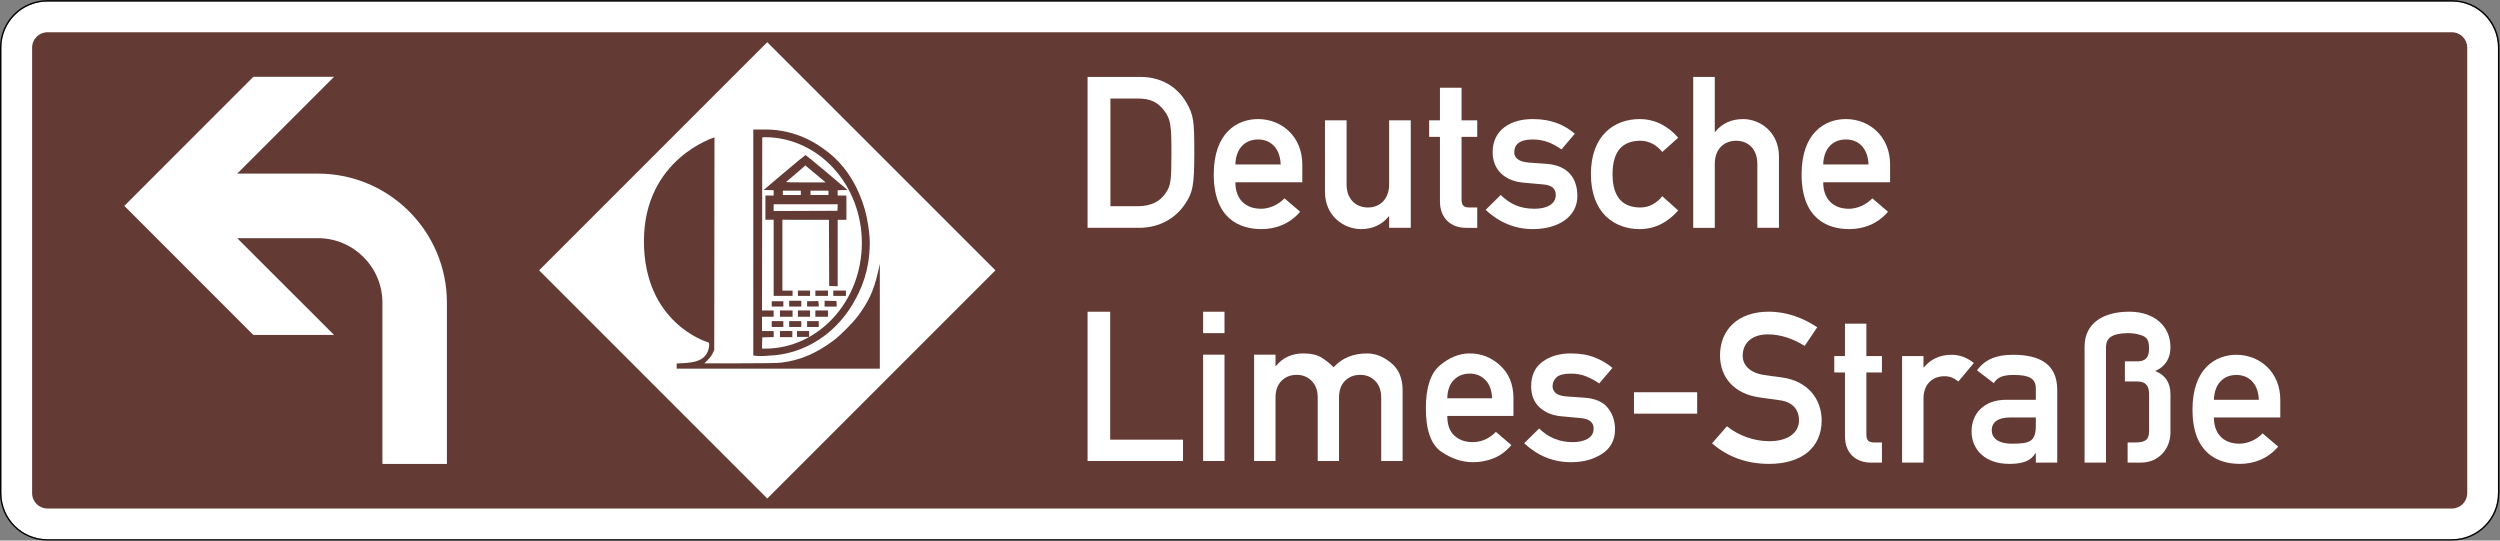 <?xml version="1.0" encoding="UTF-8" standalone="no"?>
<svg
   xmlns:dc="http://purl.org/dc/elements/1.1/"
   xmlns:cc="http://creativecommons.org/ns#"
   xmlns:rdf="http://www.w3.org/1999/02/22-rdf-syntax-ns#"
   xmlns:svg="http://www.w3.org/2000/svg"
   xmlns="http://www.w3.org/2000/svg"
   viewBox="0 0 931.025 201.309"
   height="201.309"
   width="931.025"
   xml:space="preserve"
   id="svg20427"
   version="1.1"><rect x="0" y="0" width="931.025" height="201.309" fill="#808080" stroke="none"/><defs
     id="defs20431" /><g
     transform="matrix(1.333,0,0,-1.333,0,201.309)"
     id="g20435"><g
       id="g20437"><path
         id="path20439"
         style="fill:#ffffff;fill-opacity:1;fill-rule:nonzero;stroke:none"
         d="M 684.992,150.595 H 13.266 c -7.125,0 -12.887,-5.758 -12.887,-12.867 V 13.239 C 0.379,6.13 6.141,0.368 13.266,0.368 h 671.726 c 7.11,0 12.887,5.762 12.887,12.871 v 124.489 c 0,7.109 -5.777,12.867 -12.887,12.867" /><path
         id="path20441"
         style="fill:#000000;fill-opacity:1;fill-rule:nonzero;stroke:none"
         d="m 684.992,150.981 c 7.313,0 13.278,-5.929 13.278,-13.242 V 13.243 c 0,-7.312 -5.965,-13.242 -13.278,-13.242 H 13.277 C 5.949,0.001 0,5.931 0,13.243 v 124.496 c 0,7.313 5.949,13.242 13.277,13.242 z m 0,-0.386 H 13.266 c -7.125,0 -12.887,-5.758 -12.887,-12.867 V 13.239 C 0.379,6.13 6.141,0.368 13.266,0.368 h 671.726 c 7.11,0 12.887,5.762 12.887,12.871 v 124.489 c 0,7.109 -5.777,12.867 -12.887,12.867 z" /><path
         id="path20443"
         style="fill:#633a34;fill-opacity:1;fill-rule:nonzero;stroke:none"
         d="M 684.992,142.009 H 13.266 c -2.387,0 -4.293,-1.926 -4.293,-4.293 V 13.243 c 0,-2.371 1.906,-4.297 4.293,-4.297 h 671.726 c 2.371,0 4.297,1.926 4.297,4.297 v 124.473 c 0,2.367 -1.926,4.293 -4.297,4.293" /><path
         id="path20445"
         style="fill:#ffffff;fill-opacity:1;fill-rule:nonzero;stroke:none"
         d="m 214.355,11.743 -63.742,63.75 63.742,63.735 63.743,-63.735 z" /><path
         id="path20447"
         style="fill:#633a34;fill-opacity:1;fill-rule:evenodd;stroke:none"
         d="m 199.613,112.642 c 0,0 -19.668,-5.977 -19.711,-28.934 -0.039,-22.957 17.621,-28.215 17.621,-28.215 0.59,-0.215 0.598,-0.222 0.598,-0.847 0,-1.067 -0.465,-2.309 -1.164,-3.083 -1.144,-1.273 -2.859,-1.832 -6.141,-2 l -1.773,-0.089 v -1.45 h 56.762 v 29.27 c -0.067,-0.262 -0.34,-1.449 -0.61,-2.645 -1.109,-4.886 -2.613,-8.086 -5.703,-12.16 -1.344,-1.769 -4.73,-5.156 -6.48,-6.488 -4.84,-3.672 -9.481,-5.656 -14.699,-6.285 -1.196,-0.145 -3.883,-0.192 -11.54,-0.195 l -9.98,-0.004 0.937,0.937 c 0.649,0.645 1.071,1.219 1.375,1.859 l 0.438,0.93 0.039,29.703 z" /><path
         id="path20449"
         style="fill:#633a34;fill-opacity:1;fill-rule:evenodd;stroke:none"
         d="M 210.453,114.837 V 51.7 l 0.442,-0.054 c 1.085,-0.133 2.425,-0.125 3.867,0.011 10.156,0.328 19.418,6.43 24.406,16.086 0.145,0.266 0.289,0.535 0.422,0.805 0.082,0.16 0.156,0.32 0.238,0.476 1.289,2.668 2.219,5.547 2.723,8.571 0.285,1.707 0.433,3.668 0.449,5.621 0,0 0.02,2.023 -0.484,5.055 -0.426,2.871 -1.211,5.667 -2.344,8.308 -0.227,0.555 -0.473,1.113 -0.742,1.672 -0.035,0.074 -0.071,0.145 -0.102,0.215 -1.914,3.93 -4.808,7.898 -9.211,10.953 -4.781,3.523 -10.418,5.41 -16.187,5.418 z m 3.238,-2.149 c 14.961,0 27.09,-13.222 27.09,-29.535 0,-16.312 -12.129,-29.535 -27.09,-29.535 -0.234,0.008 -0.472,0.024 -0.707,0.039 v 0.028 l -0.101,-0.008 0.074,3.09 h 0.027 l 1.571,0.039 1.601,0.039 v 1.683 h -3.265 v 3.996 h 3.25 v 1.762 h -3.25 l 0.035,24.152 0.031,24.149 c 0.012,0 0.02,0 0.027,0 0.008,0 0.012,0 0.016,0.004 v 0.055 c 0.23,0.015 0.461,0.031 0.691,0.042 z" /><path
         id="path20451"
         style="fill:#633a34;fill-opacity:1;fill-rule:evenodd;stroke:none"
         d="m 216.141,78.985 v 10.637 h -2.301 v 6.777 h 2.301 v 1.477 l -1.391,0.043 -1.398,0.035 5.742,4.859 c 3.16,2.676 5.828,4.872 5.929,4.883 0.106,0.008 2.79,-2.179 5.965,-4.863 l 5.774,-4.879 -1.371,-0.039 -1.364,-0.039 v -1.477 h 2.438 v -6.777 h -2.438 v -18.57 l -2.375,0.074 -0.031,9.25 -0.035,9.246 H 218.582 V 69.841 h 2.844 v -1.488 h -5.285 z M 234,93.044 l 0.039,0.914 H 216.141 V 92.06 l 8.91,0.035 8.906,0.035 z m -10.27,4.098 v 0.613 h -5.015 v -1.223 h 5.015 z m 7.723,0 v 0.613 h -5.015 v -1.223 h 5.015 z m -3.25,4.98 c -1.359,1.133 -2.64,2.207 -2.844,2.375 l -0.375,0.309 -0.867,-0.782 c -0.476,-0.433 -1.625,-1.418 -2.554,-2.195 -0.934,-0.773 -1.786,-1.492 -1.895,-1.59 -0.164,-0.152 0.707,-0.183 5.402,-0.183 h 5.602 z" /><path
         id="path20453"
         style="fill:#633a34;fill-opacity:1;fill-rule:evenodd;stroke:none"
         d="m 222.918,69.095 v 0.746 h 3.387 v -1.488 h -3.387 z" /><path
         id="path20455"
         style="fill:#633a34;fill-opacity:1;fill-rule:evenodd;stroke:none"
         d="m 227.793,69.095 v 0.746 h 3.523 v -1.488 h -3.523 z" /><path
         id="path20457"
         style="fill:#633a34;fill-opacity:1;fill-rule:evenodd;stroke:none"
         d="m 232.809,69.095 v 0.746 h 3.523 v -1.488 h -3.523 z" /><path
         id="path20459"
         style="fill:#633a34;fill-opacity:1;fill-rule:evenodd;stroke:none"
         d="m 230.371,66.185 v 0.82 l 1.656,-0.039 1.664,-0.035 0.039,-0.782 0.04,-0.777 h -3.399 z" /><path
         id="path20461"
         style="fill:#633a34;fill-opacity:1;fill-rule:evenodd;stroke:none"
         d="m 225.488,66.114 v 0.746 l 1.426,0.02 c 0.781,0.012 1.496,0.027 1.59,0.035 0.117,0.008 0.184,-0.246 0.211,-0.766 l 0.039,-0.777 h -3.266 z" /><path
         id="path20463"
         style="fill:#633a34;fill-opacity:1;fill-rule:evenodd;stroke:none"
         d="m 227.793,63.403 v 0.883 h 3.523 v -1.758 h -3.523 z" /><path
         id="path20465"
         style="fill:#633a34;fill-opacity:1;fill-rule:evenodd;stroke:none"
         d="m 222.918,63.403 v 0.883 h 3.387 v -1.758 h -3.387 z" /><path
         id="path20467"
         style="fill:#633a34;fill-opacity:1;fill-rule:evenodd;stroke:none"
         d="m 217.902,63.403 v 0.883 h 3.524 v -1.758 h -3.524 z" /><path
         id="path20469"
         style="fill:#633a34;fill-opacity:1;fill-rule:evenodd;stroke:none"
         d="m 220.477,66.181 v 0.816 h 3.386 v -1.625 h -3.386 z" /><path
         id="path20471"
         style="fill:#633a34;fill-opacity:1;fill-rule:evenodd;stroke:none"
         d="m 215.602,66.114 v 0.746 h 3.25 v -1.488 h -3.25 z" /><path
         id="path20473"
         style="fill:#633a34;fill-opacity:1;fill-rule:evenodd;stroke:none"
         d="m 215.602,60.493 v 0.813 h 3.25 v -1.629 h -3.25 z" /><path
         id="path20475"
         style="fill:#633a34;fill-opacity:1;fill-rule:evenodd;stroke:none"
         d="m 220.477,60.493 v 0.813 h 3.386 v -1.629 h -3.386 z" /><path
         id="path20477"
         style="fill:#633a34;fill-opacity:1;fill-rule:evenodd;stroke:none"
         d="m 225.488,60.493 v 0.813 h 3.254 v -1.629 h -3.254 z" /><path
         id="path20479"
         style="fill:#633a34;fill-opacity:1;fill-rule:evenodd;stroke:none"
         d="m 217.902,58.528 c 1.153,0.055 3.457,0 3.457,0 v -1.695 h -3.457 z" /><path
         id="path20481"
         style="fill:#633a34;fill-opacity:1;fill-rule:evenodd;stroke:none"
         d="m 222.66,57.716 v 0.812 h 3.387 v -1.625 h -3.387 z" /><path
         id="path20483"
         style="fill:#ffffff;fill-opacity:1;fill-rule:evenodd;stroke:none"
         d="m 310.23,123.493 h 7.629 c 3.43,0 5.563,-0.894 7.52,-3.555 1.711,-2.3 1.891,-4.14 1.891,-11.726 0,-7.813 -0.18,-9 -1.602,-11.129 -1.652,-2.441 -4.199,-3.672 -7.809,-3.672 h -7.629 z m -6.39,-36.125 h 14.316 c 6.27,0 10.649,3.074 13.137,6.985 1.883,2.964 2.367,4.628 2.367,14.097 0,8.832 -0.18,10.422 -2.242,13.977 -2.727,4.621 -7.285,7.105 -12.848,7.105 h -14.73" /><path
         id="path20485"
         style="fill:#ffffff;fill-opacity:1;fill-rule:evenodd;stroke:none"
         d="m 345.137,105.075 c 0.125,4.559 2.789,6.981 6.324,6.981 3.555,0 6.156,-2.422 6.336,-6.981 z m 18.699,-4.976 v 4.976 c 0,7.766 -5.734,12.68 -12.375,12.68 -5.789,0 -12.367,-3.785 -12.367,-15.461 0,-12.32 7.172,-15.281 13.32,-15.281 4.024,0 7.867,1.422 10.828,4.851 l -4.379,3.739 c -1.777,-1.836 -4.265,-2.907 -6.574,-2.907 -4.133,0 -7.152,2.481 -7.152,7.403" /><path
         id="path20487"
         style="fill:#ffffff;fill-opacity:1;fill-rule:nonzero;stroke:none"
         d="m 370.164,97.446 c 0,-6.828 5.332,-10.433 10.066,-10.433 3.137,0 5.844,1.179 7.747,3.554 h 0.117 v -3.199 h 6.039 v 30.031 h -6.039 V 99.513 c 0,-4.086 -2.543,-6.461 -5.91,-6.461 -3.438,0 -5.981,2.375 -5.981,6.461 v 17.886 h -6.039" /><path
         id="path20489"
         style="fill:#ffffff;fill-opacity:1;fill-rule:nonzero;stroke:none"
         d="m 402.289,117.399 h -3.019 v -4.621 h 3.019 V 94.771 c 0,-4.739 3.074,-7.403 7.277,-7.403 h 3.137 v 5.684 h -2.258 c -1.476,0 -2.121,0.59 -2.121,2.261 v 17.465 h 4.379 v 4.621 h -4.379 v 9.114 h -6.035" /><path
         id="path20491"
         style="fill:#ffffff;fill-opacity:1;fill-rule:nonzero;stroke:none"
         d="m 415.059,92.396 c 3.847,-3.61 8.339,-5.383 13.191,-5.383 6.984,0 12.43,3.375 12.43,9.238 0,4.801 -2.481,8.586 -8.696,9 l -4.976,0.355 c -3.012,0.243 -3.961,1.54 -3.961,2.844 0,2.071 1.305,3.606 5.152,3.606 3.25,0 5.676,-1.118 8.051,-2.778 l 3.719,4.387 c -2.957,2.488 -6.504,4.09 -11.77,4.09 -6.336,0 -11.187,-3.141 -11.187,-9.242 0,-5.153 3.668,-8.114 8.636,-8.528 l 5.329,-0.472 c 2.07,-0.176 3.671,-0.825 3.671,-2.957 0,-2.559 -2.488,-3.856 -5.918,-3.856 -4.031,0 -6.867,1.297 -9.46,3.856" /><path
         id="path20493"
         style="fill:#ffffff;fill-opacity:1;fill-rule:nonzero;stroke:none"
         d="m 464.41,96.2 c -1.484,-1.847 -3.613,-3.148 -6.101,-3.148 -4.907,0 -7.801,2.793 -7.801,9.304 0,6.563 2.894,9.344 7.801,9.344 2.488,0 4.617,-1.297 6.101,-3.133 l 4.434,3.981 c -2.602,3.019 -6.207,5.207 -10.766,5.207 -6.922,0 -13.613,-4.379 -13.613,-15.399 0,-10.964 6.691,-15.343 13.613,-15.343 4.559,0 8.164,2.187 10.766,5.207" /><path
         id="path20495"
         style="fill:#ffffff;fill-opacity:1;fill-rule:nonzero;stroke:none"
         d="m 473.047,87.368 h 6.023 v 17.883 c 0,4.09 2.551,6.449 5.981,6.449 3.375,0 5.914,-2.359 5.914,-6.449 V 87.368 H 497 v 19.957 c 0,6.813 -5.324,10.43 -9.996,10.43 -3.188,0 -5.918,-1.184 -7.809,-3.559 h -0.125 v 15.336 h -6.023" /><path
         id="path20497"
         style="fill:#ffffff;fill-opacity:1;fill-rule:evenodd;stroke:none"
         d="m 509.367,105.075 c 0.113,4.559 2.77,6.981 6.328,6.981 3.551,0 6.145,-2.422 6.332,-6.981 z m 18.684,-4.976 v 4.976 c 0,7.766 -5.731,12.68 -12.356,12.68 -5.804,0 -12.371,-3.785 -12.371,-15.461 0,-12.32 7.153,-15.281 13.321,-15.281 4.015,0 7.863,1.422 10.82,4.851 l -4.371,3.739 c -1.778,-1.836 -4.266,-2.907 -6.578,-2.907 -4.137,0 -7.149,2.481 -7.149,7.403" /><path
         id="path20499"
         style="fill:#ffffff;fill-opacity:1;fill-rule:nonzero;stroke:none"
         d="m 478.305,27.169 c 4.398,-3.867 9.8,-5.746 15.965,-5.746 8.968,0 14.66,4.469 14.66,12.152 0,5.699 -3.637,11.102 -11.442,12.043 -1.984,0.238 -3.57,0.469 -4.687,0.649 -4.231,0.644 -5.93,2.992 -5.93,5.332 0,4.011 3.109,6.007 6.988,6.007 3.688,0 7.266,-1.293 10.325,-3.23 l 3.515,5.215 c -3.816,2.527 -8.39,4.351 -13.551,4.351 -8.625,0 -13.613,-5.058 -13.613,-12.218 0,-6.043 3.867,-10.75 11.094,-11.746 2.168,-0.29 3.641,-0.528 5.516,-0.766 3.75,-0.465 5.453,-2.688 5.453,-5.637 0,-3.461 -3.11,-5.816 -8.274,-5.816 -4.461,0 -8.687,1.648 -11.859,4.168" /><path
         id="path20501"
         style="fill:#ffffff;fill-opacity:1;fill-rule:nonzero;stroke:none"
         d="m 515.441,51.548 h -2.988 v -4.586 h 2.988 V 29.106 c 0,-4.687 3.051,-7.328 7.227,-7.328 h 3.098 v 5.629 h -2.227 c -1.461,0 -2.117,0.59 -2.117,2.231 v 17.324 h 4.344 v 4.586 h -4.344 v 9.047 h -5.981" /><path
         id="path20503"
         style="fill:#ffffff;fill-opacity:1;fill-rule:nonzero;stroke:none"
         d="m 531.398,21.778 h 5.985 v 17.91 c 0,4.344 2.867,6.219 5.805,6.219 1.535,0 2.527,-0.402 3.937,-1.461 l 4.332,5.164 c -1.805,1.411 -3.805,2.289 -6.211,2.289 -3.168,0 -5.867,-1.179 -7.754,-3.523 h -0.109 v 3.172 h -5.985" /><path
         id="path20505"
         style="fill:#ffffff;fill-opacity:1;fill-rule:evenodd;stroke:none"
         d="m 568.766,32.228 c 0,-4.633 -1.696,-5.165 -6.692,-5.165 -4.054,0 -5.629,1.754 -5.629,3.754 0,2.168 1.637,3.575 5.164,3.575 h 7.157 z m 0,-10.45 h 5.976 v 20.317 c 0,7.34 -5.047,9.804 -12.367,9.804 -4.465,0 -7.754,-1.179 -10.043,-4.343 l 4.691,-3.586 c 1.059,1.711 2.532,2.297 5.641,2.297 4.285,0 6.102,-1.004 6.102,-3.821 v -3.113 h -8.278 c -6.394,0 -9.679,-4.039 -9.679,-8.816 0,-5.164 3.875,-9.094 10.507,-9.094 4.043,0 6.11,0.933 7.332,2.996 h 0.118" /><path
         id="path20507"
         style="fill:#ffffff;fill-opacity:1;fill-rule:nonzero;stroke:none"
         d="m 593.645,44.446 h 3.468 c 2.344,0 3.285,-1.234 3.285,-3.472 V 30.517 c 0,-2.332 -1,-3.11 -3.875,-3.11 h -2.113 v -5.629 h 3.699 c 4.977,0 8.266,3.817 8.266,8.446 V 40.86 c 0,3.172 -1.352,5.348 -4.277,6.512 2.75,1.18 4.277,3.406 4.277,6.652 0,6.043 -4.691,9.918 -11.496,9.918 -7.219,0 -12.496,-3.171 -12.496,-9.742 V 21.778 h 5.98 V 54.2 c 0.117,2.406 1.586,3.629 5.93,3.75 1.992,0.063 4.344,-0.527 5.164,-1.222 0.766,-0.704 0.941,-1.649 0.941,-3.18 0,-2.59 -1.234,-3.473 -3.168,-3.473 h -3.585" /><path
         id="path20509"
         style="fill:#ffffff;fill-opacity:1;fill-rule:evenodd;stroke:none"
         d="m 618.523,39.333 c 0.114,4.52 2.75,6.934 6.262,6.934 3.535,0 6.106,-2.414 6.285,-6.934 z m 18.54,-4.941 v 4.941 c 0,7.695 -5.696,12.566 -12.278,12.566 -5.742,0 -12.254,-3.761 -12.254,-15.32 0,-12.219 7.102,-15.156 13.199,-15.156 3.993,0 7.813,1.41 10.739,4.82 l -4.344,3.695 c -1.762,-1.82 -4.219,-2.875 -6.512,-2.875 -4.113,0 -7.09,2.458 -7.09,7.329" /><path
         id="path20511"
         style="fill:#ffffff;fill-opacity:1;fill-rule:nonzero;stroke:none"
         d="m 303.844,22.235 v 41.692 h 6.32 V 28.185 h 20.344 v -5.95 z" /><path
         id="path20513"
         style="fill:#ffffff;fill-opacity:1;fill-rule:nonzero;stroke:none"
         d="m 336.121,22.235 v 29.703 h 5.977 V 22.235 Z m 0,35.707 v 5.985 h 5.977 v -5.985 z" /><path
         id="path20515"
         style="fill:#ffffff;fill-opacity:1;fill-rule:nonzero;stroke:none"
         d="m 350.367,22.235 v 29.703 h 5.985 v -3.179 h 0.109 c 1.891,2.347 4.465,3.519 7.73,3.519 2.079,0 3.727,-0.371 4.95,-1.117 1.218,-0.742 2.363,-1.66 3.433,-2.746 2.344,2.574 5.473,3.863 9.383,3.863 2.309,0 4.531,-0.875 6.668,-2.632 2.156,-1.754 3.23,-4.313 3.23,-7.668 V 22.235 h -5.976 v 17.684 c 0,2 -0.563,3.566 -1.691,4.691 -1.122,1.125 -2.516,1.688 -4.176,1.688 -1.719,0 -3.137,-0.563 -4.266,-1.688 -1.105,-1.125 -1.656,-2.691 -1.656,-4.691 V 22.235 h -5.949 v 17.684 c 0,2 -0.567,3.566 -1.692,4.691 -1.125,1.125 -2.519,1.688 -4.176,1.688 -1.718,0 -3.14,-0.563 -4.265,-1.688 -1.11,-1.125 -1.656,-2.691 -1.656,-4.691 V 22.235 Z" /><path
         id="path20517"
         style="fill:#ffffff;fill-opacity:1;fill-rule:nonzero;stroke:none"
         d="m 422.82,34.821 h -18.484 c 0,-2.437 0.656,-4.269 1.969,-5.492 1.34,-1.219 3.035,-1.828 5.097,-1.828 2.461,0 4.633,0.953 6.524,2.859 l 4.32,-3.691 c -1.469,-1.715 -3.129,-2.945 -4.98,-3.688 -1.828,-0.73 -3.746,-1.089 -5.75,-1.089 -3.055,0 -6.008,0.98 -8.871,2.945 -2.864,1.984 -4.293,6.027 -4.293,12.133 0,5.781 1.32,9.777 3.949,11.988 2.652,2.215 5.418,3.32 8.297,3.32 3.265,0 6.113,-1.136 8.558,-3.406 2.442,-2.25 3.664,-5.293 3.664,-9.125 z m -18.484,4.926 h 12.527 c -0.093,2.231 -0.722,3.938 -1.886,5.121 -1.164,1.184 -2.622,1.774 -4.379,1.774 -1.774,0 -3.25,-0.59 -4.434,-1.774 -1.16,-1.183 -1.773,-2.89 -1.828,-5.121 z" /><path
         id="path20519"
         style="fill:#ffffff;fill-opacity:1;fill-rule:nonzero;stroke:none"
         d="m 425.82,27.185 4.18,4.121 c 2.594,-2.535 5.711,-3.805 9.355,-3.805 1.7,0 3.102,0.312 4.208,0.941 1.105,0.649 1.66,1.602 1.66,2.864 0,1.734 -1.211,2.707 -3.633,2.918 l -5.266,0.484 c -2.461,0.191 -4.504,1 -6.125,2.434 -1.621,1.433 -2.429,3.425 -2.429,5.98 0,3.012 1.058,5.293 3.175,6.84 2.118,1.543 4.75,2.316 7.895,2.316 2.594,0 4.816,-0.371 6.668,-1.117 1.851,-0.723 3.512,-1.695 4.976,-2.918 l -3.687,-4.347 c -1.184,0.8 -2.406,1.457 -3.664,1.972 -1.258,0.516 -2.688,0.774 -4.293,0.774 -1.906,0 -3.231,-0.344 -3.977,-1.032 -0.742,-0.668 -1.113,-1.515 -1.113,-2.547 0,-0.648 0.273,-1.246 0.828,-1.8 0.555,-0.555 1.582,-0.887 3.09,-1 l 4.922,-0.344 c 3.07,-0.211 5.273,-1.168 6.609,-2.863 1.336,-1.68 2.004,-3.692 2.004,-6.035 0,-2.918 -1.195,-5.172 -3.578,-6.754 -2.383,-1.582 -5.293,-2.375 -8.727,-2.375 -4.937,0 -9.3,1.765 -13.078,5.293 z" /><path
         id="path20521"
         style="fill:#ffffff;fill-opacity:1;fill-rule:nonzero;stroke:none"
         d="m 456.496,41.435 h 17.652 v -5.98 h -17.652 z" /><path
         id="path20523"
         style="fill:#ffffff;fill-opacity:1;fill-rule:nonzero;stroke:none"
         d="m 106.836,66.462 c 0,9.953 -8.066,18.019 -18.023,18.019 H 66.266 L 93.324,57.442 H 70.777 L 34.734,93.501 70.777,129.56 H 93.324 L 66.266,102.517 h 22.547 c 19.914,0 36.042,-16.145 36.042,-36.055 V 21.399 h -18.019 z" /></g></g></svg>